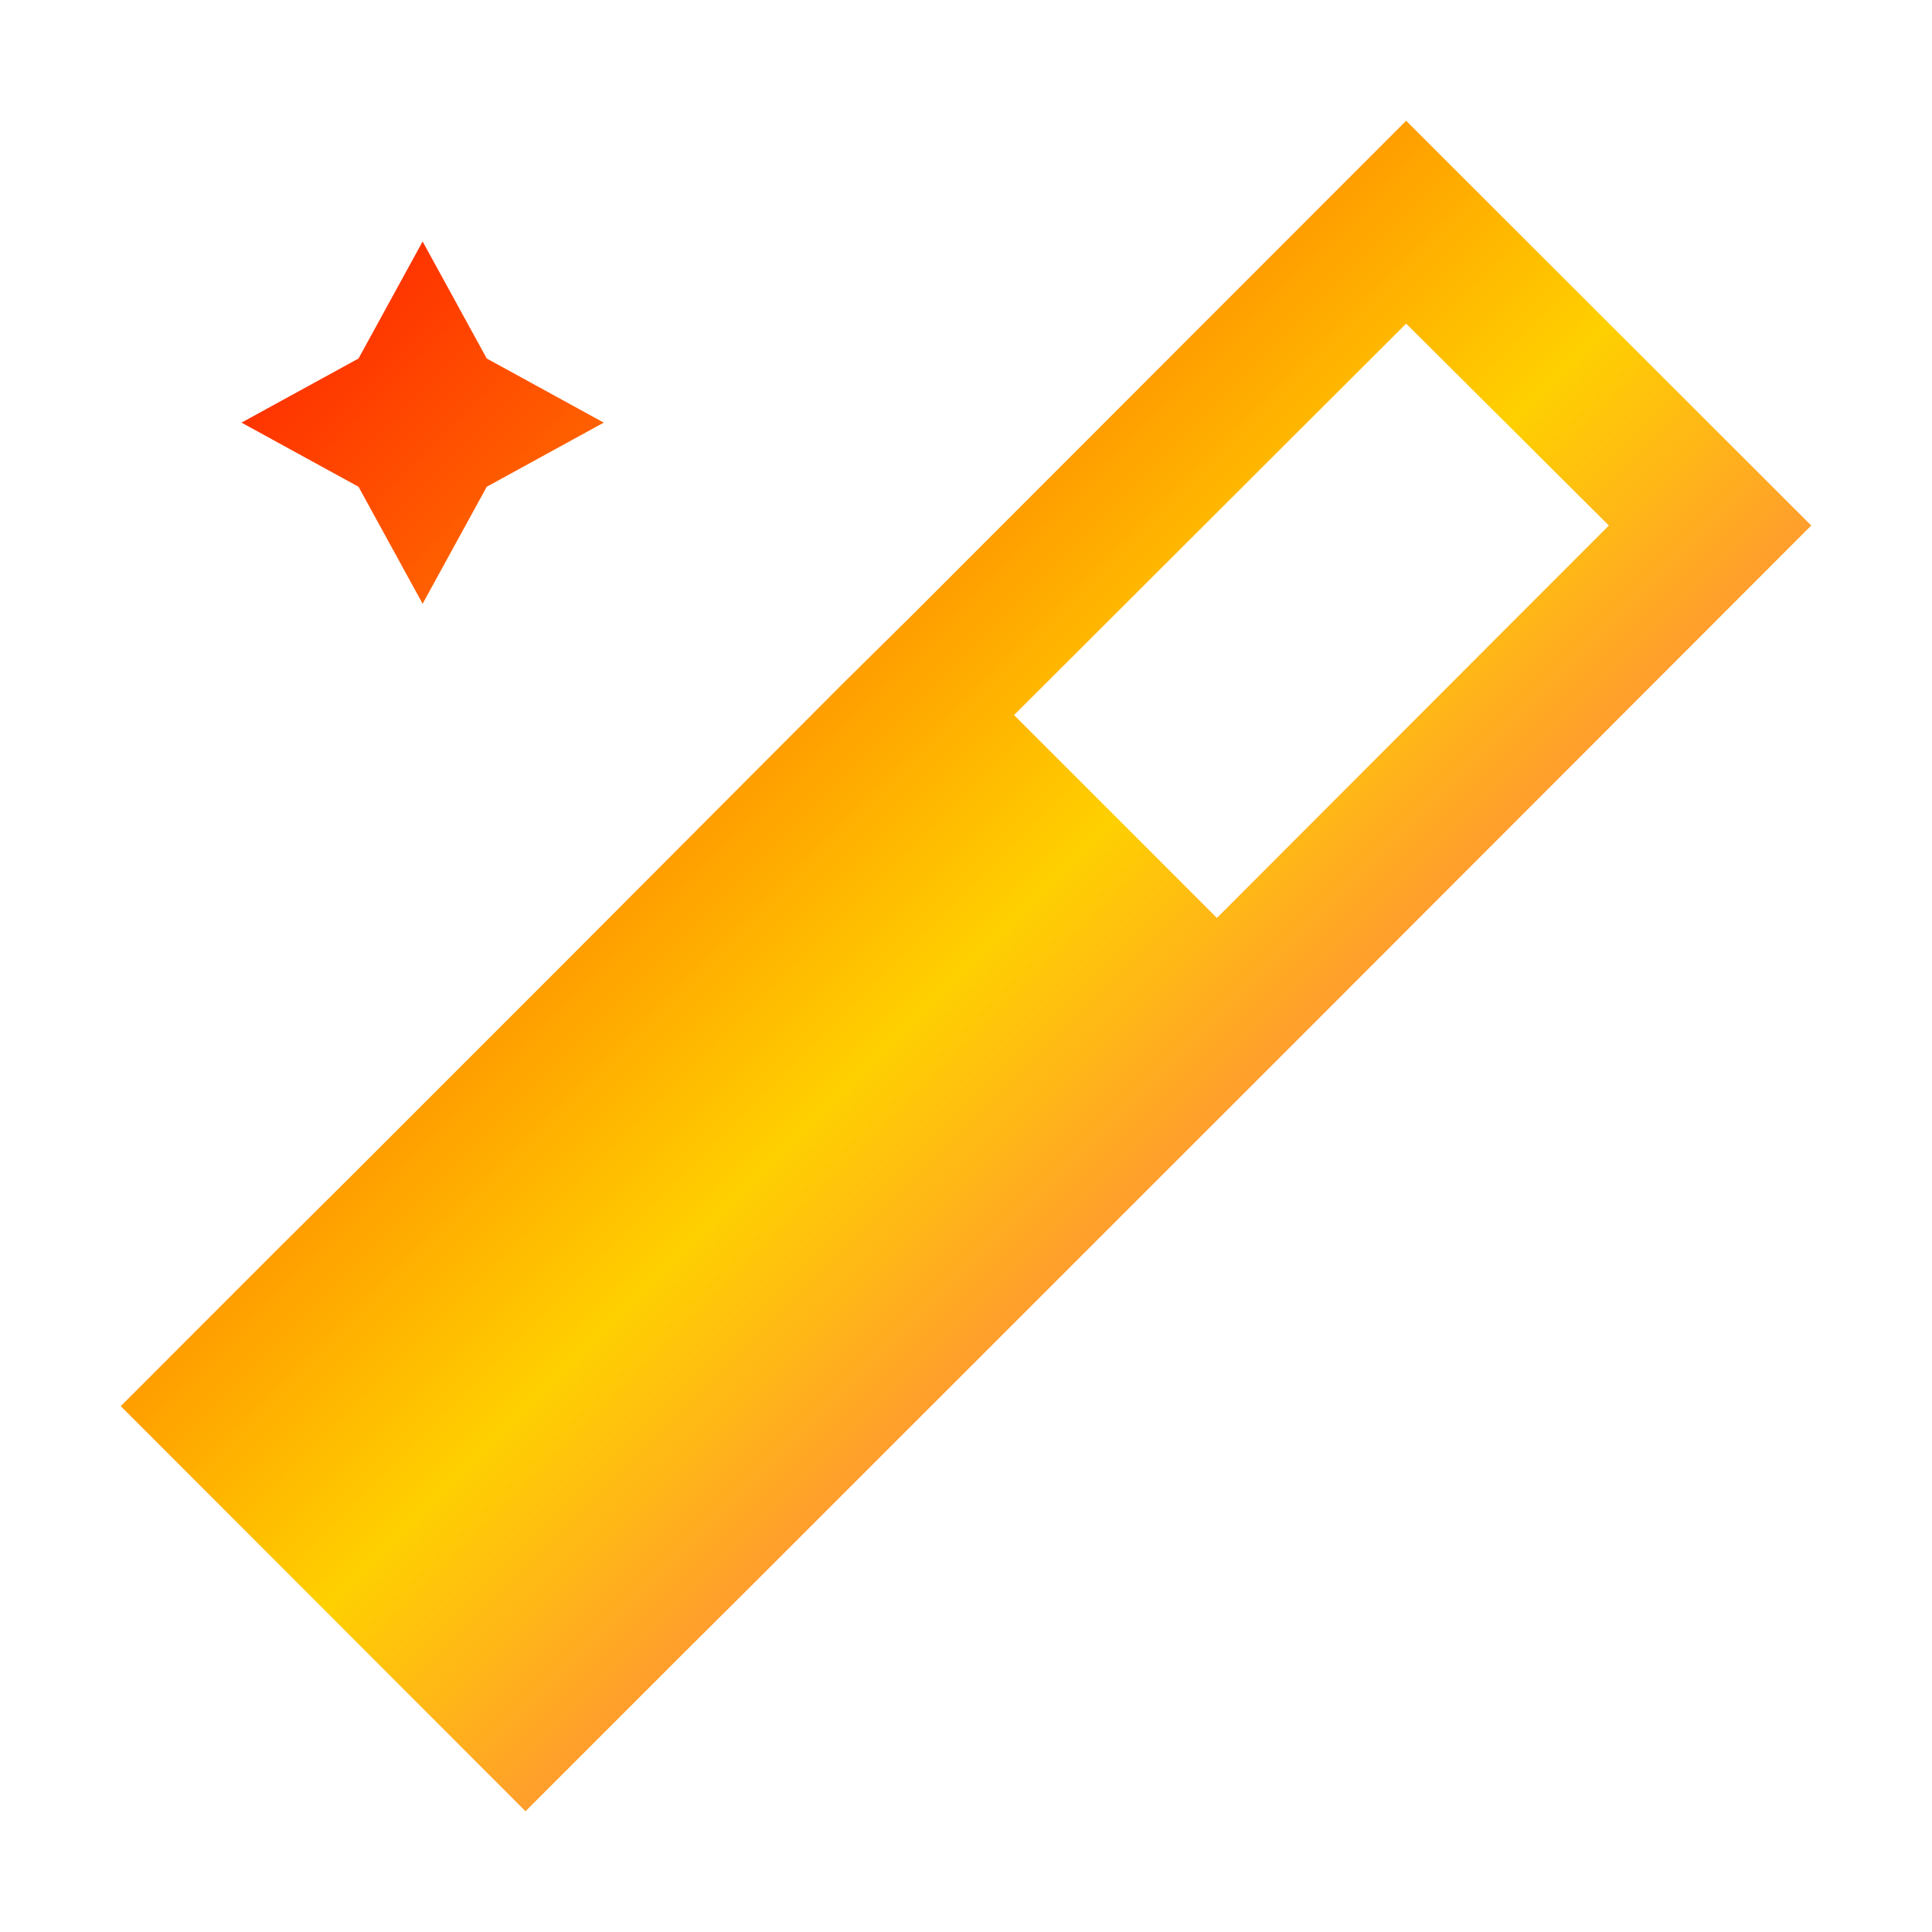 <svg xmlns="http://www.w3.org/2000/svg" xmlns:xlink="http://www.w3.org/1999/xlink" width="16" height="16" viewBox="0 0 16 16" version="1.1"><defs><linearGradient id="linear0" x1="0%" x2="100%" y1="0%" y2="100%"><stop offset="0%" style="stop-color:#ff0000; stop-opacity:1"/><stop offset="50%" style="stop-color:#ffd000; stop-opacity:1"/><stop offset="100%" style="stop-color:#ff00bb; stop-opacity:1"/></linearGradient></defs><g id="surface1"><path style=" stroke:none;fill-rule:nonzero;fill:url(#linear0);fill-opacity:1;" d="M 11.645 1 L 7.562 5.086 L 6.977 5.664 L 4.648 8 L 2.898 9.75 L 2.312 10.332 L 1 11.645 L 4.352 15 L 5.664 13.688 L 6.25 13.105 L 10.918 8.438 L 15 4.352 Z M 3.5 2 L 2.969 2.969 L 2 3.5 L 2.969 4.031 L 3.5 5 L 4.031 4.031 L 5 3.5 L 4.031 2.969 Z M 11.645 2.68 L 13.324 4.352 L 10.078 7.602 L 8.398 5.922 Z M 11.645 2.68 "/></g></svg>
